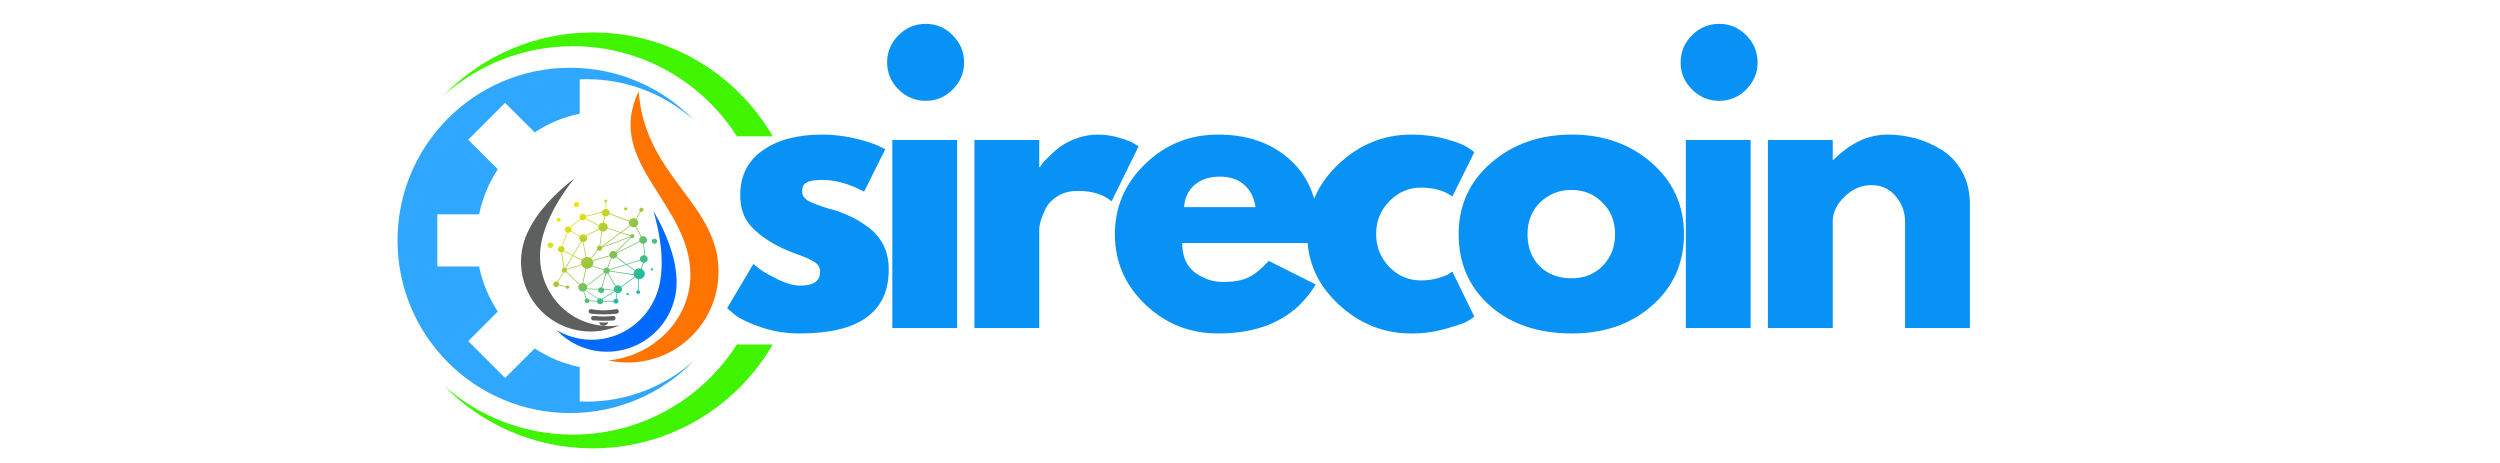 <svg xmlns="http://www.w3.org/2000/svg" xmlns:xlink="http://www.w3.org/1999/xlink" width="270" zoomAndPan="magnify" viewBox="0 0 202.5 37.5" height="50" preserveAspectRatio="xMidYMid meet" version="1.0"><defs><g/><clipPath id="2c15430e21"><path d="M 32.191 5 L 57 5 L 57 34 L 32.191 34 Z M 32.191 5 " clip-rule="nonzero"/></clipPath><clipPath id="9306f81ff6"><path d="M 35 2.629 L 62.539 2.629 L 62.539 12 L 35 12 Z M 35 2.629 " clip-rule="nonzero"/></clipPath><clipPath id="8d48e5c77c"><path d="M 35 27 L 62.539 27 L 62.539 36.676 L 35 36.676 Z M 35 27 " clip-rule="nonzero"/></clipPath><clipPath id="7fcee552ac"><path d="M 44.352 16.164 L 53.234 16.164 L 53.234 25 L 44.352 25 Z M 44.352 16.164 " clip-rule="nonzero"/></clipPath><clipPath id="7c4fbd5625"><path d="M 45.414 19.93 C 45.445 19.926 45.48 19.926 45.516 19.934 L 45.918 18.836 C 45.832 18.805 45.766 18.73 45.75 18.633 C 45.727 18.492 45.828 18.363 45.977 18.34 C 46.055 18.328 46.129 18.352 46.188 18.395 L 46.984 17.727 C 46.961 17.695 46.945 17.66 46.941 17.617 C 46.918 17.477 47.02 17.344 47.168 17.32 C 47.297 17.305 47.414 17.375 47.461 17.484 L 48.75 17.164 C 48.777 17.043 48.879 16.941 49.016 16.926 C 49.027 16.922 49.039 16.922 49.051 16.922 L 49.047 16.398 C 48.988 16.387 48.941 16.34 48.941 16.281 C 48.941 16.215 48.996 16.164 49.066 16.164 C 49.133 16.164 49.188 16.215 49.188 16.281 C 49.188 16.332 49.152 16.379 49.102 16.395 L 49.105 16.922 C 49.242 16.941 49.355 17.043 49.375 17.176 C 49.383 17.215 49.383 17.25 49.375 17.285 L 50.98 17.875 C 51.035 17.773 51.137 17.695 51.266 17.676 C 51.355 17.66 51.438 17.68 51.512 17.719 L 51.848 17.117 C 51.805 17.086 51.781 17.039 51.781 16.988 C 51.781 16.895 51.859 16.82 51.957 16.82 C 52.051 16.82 52.129 16.895 52.129 16.988 C 52.129 17.078 52.051 17.156 51.957 17.156 C 51.934 17.156 51.918 17.152 51.898 17.145 L 51.551 17.758 C 51.625 17.812 51.676 17.891 51.691 17.988 C 51.715 18.137 51.641 18.273 51.523 18.348 L 51.969 19.152 C 51.992 19.141 52.02 19.137 52.043 19.129 C 52.219 19.105 52.383 19.219 52.406 19.387 C 52.434 19.547 52.32 19.699 52.156 19.734 L 52.273 20.695 C 52.371 20.738 52.445 20.824 52.461 20.934 C 52.488 21.098 52.367 21.254 52.191 21.277 C 52.18 21.281 52.168 21.281 52.152 21.281 L 51.961 21.777 C 52.098 21.836 52.199 21.957 52.223 22.109 C 52.258 22.348 52.09 22.566 51.84 22.602 C 51.816 22.609 51.785 22.609 51.758 22.609 L 51.719 23.516 C 51.789 23.531 51.848 23.59 51.848 23.66 C 51.848 23.738 51.777 23.805 51.695 23.805 C 51.609 23.805 51.543 23.738 51.543 23.66 C 51.543 23.59 51.594 23.531 51.664 23.516 L 51.703 22.602 C 51.598 22.59 51.5 22.535 51.43 22.457 L 50.332 23.254 C 50.355 23.289 50.371 23.332 50.379 23.379 C 50.406 23.551 50.281 23.715 50.098 23.738 C 50.059 23.746 50.02 23.746 49.98 23.738 L 49.98 24.223 C 50.047 24.254 50.098 24.309 50.098 24.398 C 50.098 24.492 50 24.594 49.895 24.594 C 49.785 24.594 49.703 24.523 49.691 24.426 L 48.863 24.426 C 48.848 24.551 48.738 24.645 48.609 24.645 C 48.477 24.645 48.371 24.551 48.355 24.426 L 47.75 24.391 C 47.738 24.484 47.656 24.555 47.551 24.555 C 47.445 24.555 47.348 24.453 47.348 24.363 C 47.348 24.273 47.391 24.227 47.449 24.191 L 47.254 23.605 C 47.059 23.633 46.875 23.508 46.848 23.32 C 46.832 23.219 46.863 23.125 46.922 23.051 L 45.84 22.043 C 45.812 22.062 45.777 22.078 45.742 22.082 C 45.711 22.09 45.68 22.086 45.652 22.078 L 45.191 22.836 C 45.25 22.879 45.289 22.945 45.289 23.02 C 45.289 23.031 45.289 23.043 45.289 23.051 L 45.832 23.191 C 45.855 23.145 45.906 23.113 45.965 23.113 C 46.043 23.113 46.109 23.176 46.109 23.254 C 46.109 23.328 46.043 23.391 45.965 23.391 C 45.883 23.391 45.816 23.328 45.816 23.254 C 45.816 23.25 45.816 23.246 45.816 23.246 L 45.273 23.109 C 45.238 23.191 45.148 23.254 45.051 23.254 C 44.918 23.254 44.809 23.148 44.809 23.023 C 44.809 22.895 44.918 22.793 45.051 22.793 C 45.082 22.793 45.113 22.801 45.145 22.812 L 45.602 22.062 C 45.547 22.031 45.508 21.98 45.5 21.918 C 45.484 21.812 45.547 21.719 45.648 21.688 L 45.461 20.445 C 45.328 20.449 45.207 20.355 45.184 20.227 C 45.16 20.082 45.266 19.949 45.414 19.93 Z M 50.84 23.734 C 50.789 23.734 50.746 23.773 50.746 23.824 C 50.746 23.875 50.789 23.914 50.84 23.914 C 50.895 23.914 50.934 23.875 50.934 23.824 C 50.934 23.777 50.895 23.734 50.84 23.734 Z M 50.68 16.793 C 50.605 16.793 50.547 16.848 50.547 16.918 C 50.547 16.988 50.605 17.043 50.68 17.043 C 50.75 17.043 50.809 16.988 50.809 16.918 C 50.809 16.852 50.75 16.793 50.68 16.793 Z M 53.016 19.332 C 53.137 19.332 53.23 19.426 53.23 19.539 C 53.23 19.656 53.137 19.746 53.016 19.746 C 52.895 19.746 52.797 19.656 52.797 19.539 C 52.797 19.43 52.895 19.332 53.016 19.332 Z M 44.586 19.641 C 44.457 19.641 44.352 19.742 44.352 19.863 C 44.352 19.984 44.457 20.086 44.586 20.086 C 44.711 20.086 44.816 19.984 44.816 19.863 C 44.816 19.738 44.711 19.641 44.586 19.641 Z M 46.688 16.363 C 46.57 16.363 46.473 16.457 46.473 16.57 C 46.473 16.684 46.57 16.777 46.688 16.777 C 46.809 16.777 46.906 16.684 46.906 16.57 C 46.906 16.457 46.809 16.363 46.688 16.363 Z M 45.258 17.641 C 45.168 17.641 45.09 17.711 45.09 17.801 C 45.09 17.887 45.168 17.961 45.258 17.961 C 45.352 17.961 45.426 17.887 45.426 17.801 C 45.426 17.711 45.352 17.641 45.258 17.641 Z M 52.797 21.73 C 52.852 21.73 52.895 21.77 52.895 21.82 C 52.895 21.867 52.852 21.91 52.797 21.91 C 52.746 21.91 52.703 21.867 52.703 21.82 C 52.703 21.77 52.746 21.73 52.797 21.73 Z M 45.855 21.699 L 45.879 21.711 L 45.863 21.738 C 45.879 21.754 45.891 21.77 45.902 21.793 L 47.082 21.414 C 47.074 21.395 47.074 21.379 47.07 21.363 C 47.055 21.266 47.07 21.176 47.109 21.09 L 46.422 20.742 Z M 49.93 23.719 C 49.879 23.699 49.832 23.668 49.801 23.633 L 48.785 24.223 C 48.828 24.262 48.855 24.312 48.863 24.371 L 49.691 24.371 C 49.703 24.277 49.836 24.203 49.895 24.203 C 49.949 24.203 49.918 24.203 49.926 24.207 Z M 49.766 23.59 C 49.754 23.574 49.746 23.559 49.738 23.539 L 48.938 23.473 L 48.938 23.477 C 48.957 23.605 48.863 23.73 48.727 23.75 C 48.586 23.77 48.453 23.629 48.438 23.547 C 48.426 23.465 48.438 23.48 48.445 23.449 L 47.52 23.426 C 47.504 23.453 47.484 23.48 47.461 23.508 L 48.48 24.188 C 48.516 24.168 48.559 24.156 48.605 24.156 C 48.652 24.156 48.695 24.168 48.734 24.191 Z M 47.422 23.539 C 47.391 23.562 47.352 23.578 47.316 23.594 L 47.504 24.168 C 47.52 24.168 47.492 24.164 47.555 24.164 C 47.613 24.164 47.742 24.238 47.754 24.332 L 48.359 24.367 C 48.367 24.309 48.395 24.254 48.438 24.215 Z M 47.469 17.547 C 47.477 17.594 47.469 17.641 47.453 17.684 L 48.504 18.238 C 48.555 18.133 48.66 18.055 48.789 18.035 C 48.809 18.031 48.828 18.027 48.848 18.027 L 48.965 17.516 C 48.852 17.484 48.766 17.391 48.746 17.273 C 48.742 17.258 48.742 17.242 48.742 17.23 Z M 47.422 17.73 C 47.383 17.785 47.32 17.828 47.242 17.84 C 47.16 17.852 47.078 17.824 47.02 17.773 L 46.227 18.438 C 46.254 18.473 46.273 18.516 46.281 18.559 C 46.289 18.609 46.281 18.66 46.262 18.703 L 46.98 19.117 C 47.031 19.051 47.105 19.004 47.191 18.992 C 47.293 18.977 47.387 19.008 47.453 19.066 L 48.496 18.535 C 48.484 18.508 48.477 18.48 48.469 18.445 C 48.461 18.391 48.465 18.34 48.48 18.289 Z M 46.23 18.754 C 46.188 18.805 46.129 18.84 46.055 18.852 C 46.027 18.859 46 18.859 45.973 18.852 L 45.57 19.953 C 45.648 19.988 45.703 20.059 45.719 20.148 C 45.727 20.203 45.715 20.262 45.688 20.309 L 46.398 20.668 L 47.059 19.555 C 46.988 19.504 46.938 19.434 46.922 19.344 C 46.91 19.281 46.922 19.219 46.949 19.164 Z M 45.656 20.355 C 45.621 20.391 45.574 20.422 45.52 20.434 L 45.707 21.68 C 45.734 21.68 45.762 21.684 45.785 21.695 L 46.367 20.719 Z M 45.918 21.848 C 45.918 21.848 45.918 21.852 45.918 21.855 C 45.926 21.91 45.91 21.965 45.879 22.004 L 46.965 23.012 C 47.016 22.969 47.078 22.941 47.148 22.93 C 47.156 22.93 47.168 22.93 47.176 22.93 L 47.43 21.75 C 47.281 21.715 47.16 21.609 47.098 21.469 Z M 47.238 22.93 C 47.363 22.938 47.473 23.012 47.527 23.121 L 48.918 22.055 C 48.902 22.027 48.887 21.996 48.883 21.961 C 48.879 21.93 48.879 21.902 48.887 21.875 L 47.957 21.582 C 47.879 21.676 47.766 21.742 47.637 21.762 C 47.586 21.77 47.539 21.77 47.492 21.762 Z M 47.547 23.176 C 47.551 23.191 47.555 23.203 47.555 23.219 C 47.562 23.27 47.559 23.324 47.543 23.371 L 48.469 23.391 C 48.504 23.328 48.598 23.277 48.648 23.27 C 48.703 23.262 48.699 23.266 48.723 23.27 L 49.039 22.152 C 49.004 22.141 48.977 22.121 48.949 22.098 Z M 48.781 23.289 C 48.848 23.312 48.895 23.359 48.922 23.418 L 49.723 23.48 C 49.723 23.48 49.719 23.477 49.719 23.473 C 49.703 23.367 49.742 23.266 49.816 23.199 L 49.234 22.156 C 49.215 22.164 49.199 22.168 49.176 22.172 C 49.152 22.176 49.125 22.172 49.098 22.172 Z M 49.863 23.16 C 49.902 23.137 49.949 23.117 50 23.109 C 50.113 23.094 50.223 23.137 50.293 23.211 L 51.395 22.414 C 51.367 22.371 51.344 22.324 51.332 22.277 L 49.391 21.988 C 49.375 22.047 49.336 22.094 49.285 22.129 Z M 51.324 22.215 C 51.312 22.109 51.344 22.012 51.398 21.93 L 50.734 21.449 L 49.395 21.871 C 49.395 21.875 49.398 21.883 49.398 21.883 C 49.398 21.898 49.398 21.914 49.398 21.93 Z M 51.434 21.887 C 51.5 21.812 51.598 21.758 51.707 21.742 C 51.773 21.73 51.844 21.734 51.906 21.754 L 52.094 21.273 C 51.988 21.258 51.898 21.188 51.855 21.094 L 50.805 21.426 Z M 51.836 21.043 C 51.832 21.035 51.832 21.027 51.832 21.023 C 51.805 20.855 51.926 20.699 52.098 20.676 C 52.137 20.668 52.176 20.668 52.211 20.676 L 52.098 19.738 C 51.984 19.742 51.879 19.684 51.82 19.598 L 49.965 20.508 C 49.98 20.535 49.988 20.562 49.992 20.594 C 50.004 20.668 49.988 20.742 49.949 20.801 L 50.75 21.387 Z M 51.793 19.547 C 51.785 19.523 51.777 19.5 51.773 19.477 C 51.758 19.355 51.816 19.242 51.918 19.18 L 51.469 18.375 C 51.441 18.391 51.406 18.398 51.375 18.402 C 51.254 18.418 51.141 18.383 51.059 18.305 L 50.352 18.828 L 51.066 19.047 C 51.09 19.004 51.133 18.973 51.188 18.965 C 51.277 18.953 51.367 19.012 51.379 19.102 C 51.391 19.188 51.328 19.27 51.238 19.281 C 51.191 19.289 51.152 19.277 51.117 19.258 L 49.918 20.438 C 49.926 20.445 49.93 20.453 49.934 20.461 Z M 51.074 19.219 C 51.074 19.215 51.07 19.211 51.066 19.207 L 48.773 20.059 C 48.773 20.062 48.773 20.066 48.773 20.074 C 48.793 20.191 48.711 20.293 48.594 20.312 C 48.539 20.32 48.488 20.309 48.445 20.285 L 47.895 20.938 C 47.941 20.98 47.98 21.027 48.008 21.086 L 49.352 20.695 C 49.352 20.691 49.352 20.688 49.352 20.684 C 49.324 20.512 49.445 20.355 49.621 20.328 C 49.715 20.316 49.805 20.344 49.871 20.395 Z M 51.047 19.156 C 51.047 19.152 51.047 19.152 51.047 19.148 C 51.043 19.133 51.043 19.117 51.047 19.102 L 50.293 18.871 L 48.75 20.004 Z M 48.402 20.25 C 48.375 20.219 48.352 20.184 48.344 20.137 C 48.328 20.023 48.41 19.918 48.527 19.898 C 48.539 19.898 48.547 19.898 48.559 19.898 L 48.719 18.734 C 48.641 18.707 48.57 18.656 48.523 18.59 L 47.496 19.109 C 47.527 19.152 47.551 19.199 47.559 19.254 C 47.586 19.422 47.465 19.582 47.289 19.605 C 47.277 19.609 47.266 19.609 47.254 19.609 L 47.496 20.82 C 47.625 20.805 47.75 20.836 47.848 20.906 Z M 47.195 19.605 C 47.164 19.602 47.137 19.594 47.105 19.582 L 46.445 20.691 L 47.133 21.043 C 47.199 20.938 47.305 20.859 47.438 20.828 Z M 47.988 21.531 L 48.902 21.82 C 48.938 21.746 49.008 21.688 49.098 21.676 C 49.133 21.672 49.164 21.672 49.195 21.68 L 49.484 20.891 C 49.434 20.855 49.395 20.809 49.371 20.754 L 48.031 21.141 C 48.043 21.164 48.047 21.191 48.051 21.223 C 48.07 21.332 48.047 21.441 47.988 21.531 Z M 49.535 20.918 L 49.25 21.699 C 49.305 21.723 49.348 21.766 49.375 21.82 L 50.676 21.41 L 49.906 20.848 C 49.859 20.898 49.789 20.934 49.715 20.945 C 49.656 20.953 49.594 20.941 49.535 20.918 Z M 50.953 17.938 L 49.352 17.348 C 49.309 17.441 49.219 17.512 49.105 17.531 C 49.074 17.535 49.047 17.535 49.02 17.531 L 48.91 18.035 C 49.066 18.062 49.195 18.18 49.219 18.34 C 49.227 18.391 49.223 18.438 49.215 18.48 L 50.277 18.809 L 51.016 18.266 C 50.977 18.219 50.949 18.16 50.941 18.098 C 50.934 18.043 50.938 17.988 50.953 17.938 Z M 48.777 18.75 L 48.617 19.902 C 48.656 19.914 48.688 19.93 48.715 19.957 L 50.223 18.848 L 49.195 18.527 C 49.145 18.645 49.039 18.73 48.902 18.75 C 48.859 18.758 48.816 18.758 48.777 18.75 Z M 48.777 18.75 " clip-rule="evenodd"/></clipPath><linearGradient x1="344.645" gradientTransform="matrix(0.026, 0, 0, 0.025, 44.352, 16.168)" y1="334.593" x2="-0.986" gradientUnits="userSpaceOnUse" y2="0.821" id="e84a501ba8"><stop stop-opacity="1" stop-color="rgb(0%, 72.198%, 70.999%)" offset="0"/><stop stop-opacity="1" stop-color="rgb(0%, 72.198%, 70.999%)" offset="0.062"/><stop stop-opacity="1" stop-color="rgb(0%, 72.198%, 70.999%)" offset="0.094"/><stop stop-opacity="1" stop-color="rgb(0%, 72.198%, 70.999%)" offset="0.109"/><stop stop-opacity="1" stop-color="rgb(0.044%, 72.202%, 70.964%)" offset="0.117"/><stop stop-opacity="1" stop-color="rgb(0.693%, 72.256%, 70.48%)" offset="0.121"/><stop stop-opacity="1" stop-color="rgb(1.297%, 72.307%, 70.03%)" offset="0.125"/><stop stop-opacity="1" stop-color="rgb(1.9%, 72.357%, 69.579%)" offset="0.129"/><stop stop-opacity="1" stop-color="rgb(2.504%, 72.408%, 69.128%)" offset="0.133"/><stop stop-opacity="1" stop-color="rgb(3.107%, 72.456%, 68.678%)" offset="0.137"/><stop stop-opacity="1" stop-color="rgb(3.711%, 72.507%, 68.228%)" offset="0.141"/><stop stop-opacity="1" stop-color="rgb(4.314%, 72.557%, 67.778%)" offset="0.145"/><stop stop-opacity="1" stop-color="rgb(4.918%, 72.607%, 67.328%)" offset="0.148"/><stop stop-opacity="1" stop-color="rgb(5.521%, 72.656%, 66.876%)" offset="0.152"/><stop stop-opacity="1" stop-color="rgb(6.125%, 72.707%, 66.426%)" offset="0.156"/><stop stop-opacity="1" stop-color="rgb(6.728%, 72.757%, 65.976%)" offset="0.16"/><stop stop-opacity="1" stop-color="rgb(7.332%, 72.807%, 65.526%)" offset="0.164"/><stop stop-opacity="1" stop-color="rgb(7.935%, 72.858%, 65.074%)" offset="0.168"/><stop stop-opacity="1" stop-color="rgb(8.539%, 72.908%, 64.624%)" offset="0.172"/><stop stop-opacity="1" stop-color="rgb(9.142%, 72.957%, 64.174%)" offset="0.176"/><stop stop-opacity="1" stop-color="rgb(9.744%, 73.007%, 63.724%)" offset="0.18"/><stop stop-opacity="1" stop-color="rgb(10.347%, 73.058%, 63.274%)" offset="0.184"/><stop stop-opacity="1" stop-color="rgb(10.951%, 73.108%, 62.823%)" offset="0.188"/><stop stop-opacity="1" stop-color="rgb(11.554%, 73.157%, 62.372%)" offset="0.191"/><stop stop-opacity="1" stop-color="rgb(12.158%, 73.207%, 61.922%)" offset="0.195"/><stop stop-opacity="1" stop-color="rgb(12.761%, 73.257%, 61.472%)" offset="0.199"/><stop stop-opacity="1" stop-color="rgb(13.365%, 73.308%, 61.021%)" offset="0.203"/><stop stop-opacity="1" stop-color="rgb(13.968%, 73.358%, 60.57%)" offset="0.207"/><stop stop-opacity="1" stop-color="rgb(14.572%, 73.409%, 60.12%)" offset="0.211"/><stop stop-opacity="1" stop-color="rgb(15.175%, 73.457%, 59.669%)" offset="0.215"/><stop stop-opacity="1" stop-color="rgb(15.779%, 73.508%, 59.219%)" offset="0.219"/><stop stop-opacity="1" stop-color="rgb(16.382%, 73.558%, 58.768%)" offset="0.223"/><stop stop-opacity="1" stop-color="rgb(16.986%, 73.608%, 58.318%)" offset="0.227"/><stop stop-opacity="1" stop-color="rgb(17.589%, 73.657%, 57.867%)" offset="0.23"/><stop stop-opacity="1" stop-color="rgb(18.192%, 73.708%, 57.417%)" offset="0.234"/><stop stop-opacity="1" stop-color="rgb(18.794%, 73.758%, 56.967%)" offset="0.238"/><stop stop-opacity="1" stop-color="rgb(19.398%, 73.808%, 56.517%)" offset="0.242"/><stop stop-opacity="1" stop-color="rgb(20.001%, 73.859%, 56.065%)" offset="0.246"/><stop stop-opacity="1" stop-color="rgb(20.605%, 73.909%, 55.615%)" offset="0.25"/><stop stop-opacity="1" stop-color="rgb(21.208%, 73.958%, 55.165%)" offset="0.254"/><stop stop-opacity="1" stop-color="rgb(21.812%, 74.008%, 54.715%)" offset="0.258"/><stop stop-opacity="1" stop-color="rgb(22.415%, 74.059%, 54.263%)" offset="0.262"/><stop stop-opacity="1" stop-color="rgb(23.019%, 74.109%, 53.813%)" offset="0.266"/><stop stop-opacity="1" stop-color="rgb(23.622%, 74.159%, 53.363%)" offset="0.27"/><stop stop-opacity="1" stop-color="rgb(24.226%, 74.21%, 52.913%)" offset="0.273"/><stop stop-opacity="1" stop-color="rgb(24.829%, 74.258%, 52.463%)" offset="0.277"/><stop stop-opacity="1" stop-color="rgb(25.433%, 74.309%, 52.013%)" offset="0.281"/><stop stop-opacity="1" stop-color="rgb(26.036%, 74.359%, 51.561%)" offset="0.285"/><stop stop-opacity="1" stop-color="rgb(26.64%, 74.409%, 51.111%)" offset="0.289"/><stop stop-opacity="1" stop-color="rgb(27.243%, 74.458%, 50.661%)" offset="0.293"/><stop stop-opacity="1" stop-color="rgb(27.846%, 74.509%, 50.211%)" offset="0.297"/><stop stop-opacity="1" stop-color="rgb(28.448%, 74.559%, 49.759%)" offset="0.301"/><stop stop-opacity="1" stop-color="rgb(29.053%, 74.609%, 49.309%)" offset="0.305"/><stop stop-opacity="1" stop-color="rgb(29.655%, 74.66%, 48.859%)" offset="0.309"/><stop stop-opacity="1" stop-color="rgb(30.26%, 74.71%, 48.409%)" offset="0.312"/><stop stop-opacity="1" stop-color="rgb(30.862%, 74.759%, 47.957%)" offset="0.316"/><stop stop-opacity="1" stop-color="rgb(31.467%, 74.809%, 47.507%)" offset="0.32"/><stop stop-opacity="1" stop-color="rgb(32.069%, 74.86%, 47.057%)" offset="0.324"/><stop stop-opacity="1" stop-color="rgb(32.674%, 74.91%, 46.606%)" offset="0.328"/><stop stop-opacity="1" stop-color="rgb(33.276%, 74.959%, 46.156%)" offset="0.332"/><stop stop-opacity="1" stop-color="rgb(33.881%, 75.009%, 45.706%)" offset="0.336"/><stop stop-opacity="1" stop-color="rgb(34.483%, 75.06%, 45.255%)" offset="0.34"/><stop stop-opacity="1" stop-color="rgb(35.088%, 75.11%, 44.804%)" offset="0.344"/><stop stop-opacity="1" stop-color="rgb(35.69%, 75.16%, 44.354%)" offset="0.348"/><stop stop-opacity="1" stop-color="rgb(36.295%, 75.211%, 43.904%)" offset="0.352"/><stop stop-opacity="1" stop-color="rgb(36.897%, 75.259%, 43.452%)" offset="0.355"/><stop stop-opacity="1" stop-color="rgb(37.5%, 75.31%, 43.002%)" offset="0.359"/><stop stop-opacity="1" stop-color="rgb(38.103%, 75.36%, 42.552%)" offset="0.363"/><stop stop-opacity="1" stop-color="rgb(38.707%, 75.41%, 42.102%)" offset="0.367"/><stop stop-opacity="1" stop-color="rgb(39.31%, 75.459%, 41.65%)" offset="0.371"/><stop stop-opacity="1" stop-color="rgb(39.914%, 75.51%, 41.2%)" offset="0.375"/><stop stop-opacity="1" stop-color="rgb(40.517%, 75.56%, 40.75%)" offset="0.379"/><stop stop-opacity="1" stop-color="rgb(41.121%, 75.61%, 40.3%)" offset="0.383"/><stop stop-opacity="1" stop-color="rgb(41.724%, 75.661%, 39.85%)" offset="0.387"/><stop stop-opacity="1" stop-color="rgb(42.328%, 75.711%, 39.4%)" offset="0.391"/><stop stop-opacity="1" stop-color="rgb(42.931%, 75.76%, 38.948%)" offset="0.395"/><stop stop-opacity="1" stop-color="rgb(43.535%, 75.81%, 38.498%)" offset="0.398"/><stop stop-opacity="1" stop-color="rgb(44.138%, 75.861%, 38.048%)" offset="0.402"/><stop stop-opacity="1" stop-color="rgb(44.742%, 75.911%, 37.598%)" offset="0.406"/><stop stop-opacity="1" stop-color="rgb(45.345%, 75.96%, 37.146%)" offset="0.41"/><stop stop-opacity="1" stop-color="rgb(45.949%, 76.01%, 36.696%)" offset="0.414"/><stop stop-opacity="1" stop-color="rgb(46.552%, 76.06%, 36.246%)" offset="0.418"/><stop stop-opacity="1" stop-color="rgb(47.154%, 76.111%, 35.796%)" offset="0.422"/><stop stop-opacity="1" stop-color="rgb(47.757%, 76.161%, 35.345%)" offset="0.426"/><stop stop-opacity="1" stop-color="rgb(48.361%, 76.212%, 34.895%)" offset="0.43"/><stop stop-opacity="1" stop-color="rgb(48.964%, 76.26%, 34.444%)" offset="0.434"/><stop stop-opacity="1" stop-color="rgb(49.568%, 76.311%, 33.994%)" offset="0.438"/><stop stop-opacity="1" stop-color="rgb(50.171%, 76.361%, 33.543%)" offset="0.441"/><stop stop-opacity="1" stop-color="rgb(50.775%, 76.411%, 33.093%)" offset="0.445"/><stop stop-opacity="1" stop-color="rgb(51.378%, 76.46%, 32.642%)" offset="0.449"/><stop stop-opacity="1" stop-color="rgb(51.982%, 76.511%, 32.191%)" offset="0.453"/><stop stop-opacity="1" stop-color="rgb(52.585%, 76.561%, 31.741%)" offset="0.457"/><stop stop-opacity="1" stop-color="rgb(53.189%, 76.611%, 31.291%)" offset="0.461"/><stop stop-opacity="1" stop-color="rgb(53.792%, 76.662%, 30.84%)" offset="0.465"/><stop stop-opacity="1" stop-color="rgb(54.396%, 76.712%, 30.389%)" offset="0.469"/><stop stop-opacity="1" stop-color="rgb(54.999%, 76.761%, 29.939%)" offset="0.473"/><stop stop-opacity="1" stop-color="rgb(55.603%, 76.811%, 29.489%)" offset="0.477"/><stop stop-opacity="1" stop-color="rgb(56.206%, 76.862%, 29.039%)" offset="0.48"/><stop stop-opacity="1" stop-color="rgb(56.808%, 76.912%, 28.589%)" offset="0.484"/><stop stop-opacity="1" stop-color="rgb(57.411%, 76.961%, 28.137%)" offset="0.488"/><stop stop-opacity="1" stop-color="rgb(58.015%, 77.011%, 27.687%)" offset="0.492"/><stop stop-opacity="1" stop-color="rgb(58.618%, 77.061%, 27.237%)" offset="0.496"/><stop stop-opacity="1" stop-color="rgb(59.222%, 77.112%, 26.787%)" offset="0.5"/><stop stop-opacity="1" stop-color="rgb(59.825%, 77.162%, 26.335%)" offset="0.504"/><stop stop-opacity="1" stop-color="rgb(60.429%, 77.213%, 25.885%)" offset="0.508"/><stop stop-opacity="1" stop-color="rgb(61.032%, 77.261%, 25.435%)" offset="0.512"/><stop stop-opacity="1" stop-color="rgb(61.636%, 77.312%, 24.985%)" offset="0.516"/><stop stop-opacity="1" stop-color="rgb(62.239%, 77.362%, 24.533%)" offset="0.52"/><stop stop-opacity="1" stop-color="rgb(62.843%, 77.412%, 24.083%)" offset="0.523"/><stop stop-opacity="1" stop-color="rgb(63.446%, 77.461%, 23.633%)" offset="0.527"/><stop stop-opacity="1" stop-color="rgb(64.05%, 77.512%, 23.183%)" offset="0.531"/><stop stop-opacity="1" stop-color="rgb(64.621%, 77.577%, 22.757%)" offset="0.535"/><stop stop-opacity="1" stop-color="rgb(65.192%, 77.643%, 22.333%)" offset="0.539"/><stop stop-opacity="1" stop-color="rgb(65.547%, 77.808%, 22.079%)" offset="0.543"/><stop stop-opacity="1" stop-color="rgb(65.903%, 77.972%, 21.826%)" offset="0.547"/><stop stop-opacity="1" stop-color="rgb(66.258%, 78.137%, 21.571%)" offset="0.551"/><stop stop-opacity="1" stop-color="rgb(66.615%, 78.304%, 21.318%)" offset="0.555"/><stop stop-opacity="1" stop-color="rgb(66.971%, 78.468%, 21.063%)" offset="0.559"/><stop stop-opacity="1" stop-color="rgb(67.326%, 78.635%, 20.81%)" offset="0.562"/><stop stop-opacity="1" stop-color="rgb(67.682%, 78.799%, 20.557%)" offset="0.566"/><stop stop-opacity="1" stop-color="rgb(68.037%, 78.966%, 20.303%)" offset="0.57"/><stop stop-opacity="1" stop-color="rgb(68.393%, 79.131%, 20.049%)" offset="0.574"/><stop stop-opacity="1" stop-color="rgb(68.748%, 79.297%, 19.795%)" offset="0.578"/><stop stop-opacity="1" stop-color="rgb(69.104%, 79.462%, 19.542%)" offset="0.582"/><stop stop-opacity="1" stop-color="rgb(69.461%, 79.626%, 19.289%)" offset="0.586"/><stop stop-opacity="1" stop-color="rgb(69.817%, 79.791%, 19.034%)" offset="0.59"/><stop stop-opacity="1" stop-color="rgb(70.172%, 79.958%, 18.781%)" offset="0.594"/><stop stop-opacity="1" stop-color="rgb(70.528%, 80.122%, 18.526%)" offset="0.598"/><stop stop-opacity="1" stop-color="rgb(70.883%, 80.289%, 18.272%)" offset="0.602"/><stop stop-opacity="1" stop-color="rgb(71.239%, 80.453%, 18.019%)" offset="0.605"/><stop stop-opacity="1" stop-color="rgb(71.594%, 80.62%, 17.766%)" offset="0.609"/><stop stop-opacity="1" stop-color="rgb(71.95%, 80.785%, 17.511%)" offset="0.613"/><stop stop-opacity="1" stop-color="rgb(72.307%, 80.951%, 17.258%)" offset="0.617"/><stop stop-opacity="1" stop-color="rgb(72.662%, 81.116%, 17.004%)" offset="0.621"/><stop stop-opacity="1" stop-color="rgb(73.018%, 81.281%, 16.751%)" offset="0.625"/><stop stop-opacity="1" stop-color="rgb(73.373%, 81.445%, 16.496%)" offset="0.629"/><stop stop-opacity="1" stop-color="rgb(73.729%, 81.612%, 16.243%)" offset="0.633"/><stop stop-opacity="1" stop-color="rgb(74.084%, 81.776%, 15.988%)" offset="0.637"/><stop stop-opacity="1" stop-color="rgb(74.44%, 81.943%, 15.735%)" offset="0.641"/><stop stop-opacity="1" stop-color="rgb(74.796%, 82.108%, 15.482%)" offset="0.645"/><stop stop-opacity="1" stop-color="rgb(75.151%, 82.274%, 15.228%)" offset="0.648"/><stop stop-opacity="1" stop-color="rgb(75.507%, 82.439%, 14.973%)" offset="0.652"/><stop stop-opacity="1" stop-color="rgb(75.864%, 82.603%, 14.72%)" offset="0.656"/><stop stop-opacity="1" stop-color="rgb(76.219%, 82.768%, 14.467%)" offset="0.66"/><stop stop-opacity="1" stop-color="rgb(76.575%, 82.935%, 14.214%)" offset="0.664"/><stop stop-opacity="1" stop-color="rgb(76.93%, 83.099%, 13.959%)" offset="0.668"/><stop stop-opacity="1" stop-color="rgb(77.286%, 83.266%, 13.705%)" offset="0.672"/><stop stop-opacity="1" stop-color="rgb(77.641%, 83.43%, 13.451%)" offset="0.676"/><stop stop-opacity="1" stop-color="rgb(77.997%, 83.597%, 13.197%)" offset="0.68"/><stop stop-opacity="1" stop-color="rgb(78.352%, 83.762%, 12.944%)" offset="0.684"/><stop stop-opacity="1" stop-color="rgb(78.709%, 83.928%, 12.691%)" offset="0.688"/><stop stop-opacity="1" stop-color="rgb(79.065%, 84.093%, 12.436%)" offset="0.691"/><stop stop-opacity="1" stop-color="rgb(79.42%, 84.258%, 12.183%)" offset="0.695"/><stop stop-opacity="1" stop-color="rgb(79.776%, 84.422%, 11.929%)" offset="0.699"/><stop stop-opacity="1" stop-color="rgb(80.132%, 84.589%, 11.676%)" offset="0.703"/><stop stop-opacity="1" stop-color="rgb(80.487%, 84.753%, 11.421%)" offset="0.707"/><stop stop-opacity="1" stop-color="rgb(80.843%, 84.92%, 11.168%)" offset="0.711"/><stop stop-opacity="1" stop-color="rgb(81.198%, 85.085%, 10.913%)" offset="0.715"/><stop stop-opacity="1" stop-color="rgb(81.555%, 85.251%, 10.66%)" offset="0.719"/><stop stop-opacity="1" stop-color="rgb(81.911%, 85.416%, 10.406%)" offset="0.723"/><stop stop-opacity="1" stop-color="rgb(82.266%, 85.582%, 10.153%)" offset="0.727"/><stop stop-opacity="1" stop-color="rgb(82.622%, 85.747%, 9.898%)" offset="0.73"/><stop stop-opacity="1" stop-color="rgb(82.977%, 85.912%, 9.645%)" offset="0.734"/><stop stop-opacity="1" stop-color="rgb(83.333%, 86.076%, 9.392%)" offset="0.738"/><stop stop-opacity="1" stop-color="rgb(83.688%, 86.243%, 9.138%)" offset="0.742"/><stop stop-opacity="1" stop-color="rgb(84.044%, 86.407%, 8.884%)" offset="0.746"/><stop stop-opacity="1" stop-color="rgb(84.401%, 86.574%, 8.63%)" offset="0.75"/><stop stop-opacity="1" stop-color="rgb(84.756%, 86.739%, 8.376%)" offset="0.754"/><stop stop-opacity="1" stop-color="rgb(85.112%, 86.905%, 8.122%)" offset="0.758"/><stop stop-opacity="1" stop-color="rgb(85.468%, 87.07%, 7.869%)" offset="0.762"/><stop stop-opacity="1" stop-color="rgb(85.823%, 87.234%, 7.616%)" offset="0.766"/><stop stop-opacity="1" stop-color="rgb(86.179%, 87.399%, 7.361%)" offset="0.77"/><stop stop-opacity="1" stop-color="rgb(86.534%, 87.566%, 7.108%)" offset="0.773"/><stop stop-opacity="1" stop-color="rgb(86.89%, 87.73%, 6.854%)" offset="0.777"/><stop stop-opacity="1" stop-color="rgb(87.245%, 87.897%, 6.601%)" offset="0.781"/><stop stop-opacity="1" stop-color="rgb(87.601%, 88.062%, 6.346%)" offset="0.785"/><stop stop-opacity="1" stop-color="rgb(87.958%, 88.228%, 6.093%)" offset="0.789"/><stop stop-opacity="1" stop-color="rgb(88.313%, 88.393%, 5.838%)" offset="0.793"/><stop stop-opacity="1" stop-color="rgb(88.669%, 88.559%, 5.585%)" offset="0.797"/><stop stop-opacity="1" stop-color="rgb(89.024%, 88.724%, 5.331%)" offset="0.801"/><stop stop-opacity="1" stop-color="rgb(89.38%, 88.889%, 5.078%)" offset="0.805"/><stop stop-opacity="1" stop-color="rgb(89.735%, 89.053%, 4.823%)" offset="0.809"/><stop stop-opacity="1" stop-color="rgb(90.091%, 89.22%, 4.57%)" offset="0.812"/><stop stop-opacity="1" stop-color="rgb(90.446%, 89.384%, 4.317%)" offset="0.816"/><stop stop-opacity="1" stop-color="rgb(90.804%, 89.551%, 4.063%)" offset="0.82"/><stop stop-opacity="1" stop-color="rgb(91.159%, 89.716%, 3.809%)" offset="0.824"/><stop stop-opacity="1" stop-color="rgb(91.515%, 89.882%, 3.555%)" offset="0.828"/><stop stop-opacity="1" stop-color="rgb(91.87%, 90.047%, 3.3%)" offset="0.832"/><stop stop-opacity="1" stop-color="rgb(92.226%, 90.211%, 3.047%)" offset="0.836"/><stop stop-opacity="1" stop-color="rgb(92.581%, 90.376%, 2.794%)" offset="0.84"/><stop stop-opacity="1" stop-color="rgb(92.937%, 90.543%, 2.541%)" offset="0.844"/><stop stop-opacity="1" stop-color="rgb(93.292%, 90.707%, 2.286%)" offset="0.848"/><stop stop-opacity="1" stop-color="rgb(93.649%, 90.874%, 2.032%)" offset="0.852"/><stop stop-opacity="1" stop-color="rgb(94.005%, 91.039%, 1.779%)" offset="0.855"/><stop stop-opacity="1" stop-color="rgb(94.36%, 91.205%, 1.526%)" offset="0.859"/><stop stop-opacity="1" stop-color="rgb(94.716%, 91.37%, 1.271%)" offset="0.863"/><stop stop-opacity="1" stop-color="rgb(95.071%, 91.536%, 1.018%)" offset="0.867"/><stop stop-opacity="1" stop-color="rgb(95.427%, 91.701%, 0.763%)" offset="0.871"/><stop stop-opacity="1" stop-color="rgb(95.782%, 91.866%, 0.51%)" offset="0.875"/><stop stop-opacity="1" stop-color="rgb(96.138%, 92.03%, 0.256%)" offset="0.879"/><stop stop-opacity="1" stop-color="rgb(96.495%, 92.197%, 0.003%)" offset="0.883"/><stop stop-opacity="1" stop-color="rgb(96.497%, 92.198%, 0.002%)" offset="0.891"/><stop stop-opacity="1" stop-color="rgb(96.5%, 92.2%, 0%)" offset="0.906"/><stop stop-opacity="1" stop-color="rgb(96.5%, 92.2%, 0%)" offset="0.938"/><stop stop-opacity="1" stop-color="rgb(96.5%, 92.2%, 0%)" offset="1"/></linearGradient><clipPath id="3b5efe52f7"><path d="M 48 26 L 50 26 L 50 26.523 L 48 26.523 Z M 48 26 " clip-rule="nonzero"/></clipPath><clipPath id="ff8e1d9a4d"><path d="M 49 7.402 L 58.43 7.402 L 58.43 29.605 L 49 29.605 Z M 49 7.402 " clip-rule="nonzero"/></clipPath></defs><g clip-path="url(#2c15430e21)"><path fill="#30a7ff" d="M 46.957 32.516 L 46.957 29.734 C 45.633 29.465 44.398 28.941 43.309 28.223 L 40.914 30.617 L 37.926 27.629 L 40.32 25.234 C 39.602 24.145 39.078 22.91 38.809 21.586 L 35.422 21.586 L 35.422 17.359 L 38.809 17.359 C 39.078 16.035 39.602 14.801 40.32 13.711 L 37.926 11.316 L 40.914 8.328 L 43.309 10.723 C 44.398 10.004 45.633 9.48 46.957 9.211 L 46.957 6.43 C 47.141 6.422 47.324 6.414 47.512 6.414 C 50.863 6.414 53.918 7.68 56.23 9.754 C 53.688 7.125 50.125 5.488 46.18 5.488 C 38.457 5.488 32.199 11.75 32.199 19.473 C 32.199 27.195 38.457 33.457 46.18 33.457 C 50.125 33.457 53.688 31.82 56.23 29.191 C 53.918 31.266 50.863 32.531 47.512 32.531 C 47.324 32.531 47.141 32.523 46.957 32.516 " fill-opacity="1" fill-rule="nonzero"/></g><g clip-path="url(#9306f81ff6)"><path fill="#40f400" d="M 59.684 11.043 L 62.59 11.043 C 59.676 6.012 54.234 2.629 48.004 2.629 C 43.25 2.629 38.961 4.602 35.898 7.766 C 38.684 5.266 42.363 3.742 46.402 3.742 C 51.988 3.742 56.895 6.656 59.684 11.043 " fill-opacity="1" fill-rule="nonzero"/></g><g clip-path="url(#8d48e5c77c)"><path fill="#40f400" d="M 59.684 27.902 C 56.895 32.289 51.988 35.203 46.402 35.203 C 42.363 35.203 38.684 33.68 35.898 31.18 C 38.961 34.348 43.25 36.316 48.004 36.316 C 54.234 36.316 59.676 32.934 62.59 27.902 L 59.684 27.902 " fill-opacity="1" fill-rule="nonzero"/></g><g clip-path="url(#7fcee552ac)"><g clip-path="url(#7c4fbd5625)"><path fill="url(#e84a501ba8)" d="M 44.352 16.164 L 44.352 24.645 L 53.23 24.645 L 53.23 16.164 Z M 44.352 16.164 " fill-rule="nonzero"/></g></g><path fill="#5e5f5f" d="M 49.938 25.039 C 49.266 25.16 48.578 25.18 47.871 25.039 C 47.766 25.02 47.676 25.121 47.676 25.223 C 47.676 25.324 47.762 25.395 47.871 25.41 C 48.57 25.484 49.258 25.488 49.938 25.41 C 50.043 25.395 50.129 25.324 50.129 25.223 C 50.129 25.121 50.039 25.02 49.938 25.039 Z M 49.938 25.039 " fill-opacity="1" fill-rule="evenodd"/><path fill="#5e5f5f" d="M 49.672 25.594 C 49.012 25.648 48.793 25.656 48.066 25.59 C 47.965 25.578 47.875 25.672 47.875 25.773 C 47.875 25.875 47.961 25.953 48.066 25.957 C 48.801 25.984 49.023 25.996 49.672 25.961 C 49.773 25.957 49.863 25.879 49.863 25.777 C 49.863 25.676 49.773 25.582 49.672 25.594 Z M 49.672 25.594 " fill-opacity="1" fill-rule="evenodd"/><g clip-path="url(#3b5efe52f7)"><path fill="#5e5f5f" d="M 48.547 26.094 C 48.57 26.523 49.238 26.426 49.254 26.098 C 49.168 26.117 49.062 26.129 48.938 26.129 C 48.812 26.129 48.641 26.117 48.547 26.094 Z M 48.547 26.094 " fill-opacity="1" fill-rule="evenodd"/></g><path fill="#006aff" d="M 54.801 22.617 C 54.723 20.727 53.918 18.785 52.918 17.07 C 53.457 18.902 53.781 20.91 53.484 22.723 C 52.961 25.906 49.949 28.055 46.793 27.402 C 46.176 27.277 45.605 27.051 45.094 26.746 C 46.172 27.875 47.715 28.555 49.398 28.484 C 52.512 28.355 54.93 25.727 54.801 22.617 " fill-opacity="1" fill-rule="nonzero"/><path fill="#5e5f5f" d="M 48.34 26.324 C 45.168 25.75 43.18 22.629 43.883 19.48 C 44.285 17.688 45.336 15.949 46.523 14.449 C 44.953 15.668 43.48 17.168 42.703 18.891 C 41.422 21.727 42.68 25.07 45.52 26.352 C 47.055 27.047 48.738 26.992 50.164 26.352 C 49.574 26.438 48.957 26.434 48.34 26.324 " fill-opacity="1" fill-rule="nonzero"/><g clip-path="url(#ff8e1d9a4d)"><path fill="#ff7300" d="M 51.738 7.398 L 51.734 7.402 C 48.93 13.195 55.973 16.492 55.922 22.316 C 55.891 26 52.812 28.871 49.258 29.195 C 49.621 29.273 49.996 29.328 50.383 29.352 C 54.438 29.602 57.934 26.516 58.184 22.457 C 58.543 16.59 52.219 14.473 51.738 7.398 " fill-opacity="1" fill-rule="nonzero"/></g><g fill="#0992f6" fill-opacity="1"><g transform="translate(58.208, 26.573)"><g><path d="M 8.406 -15.672 C 9.27 -15.672 10.129 -15.57 10.984 -15.375 C 11.836 -15.176 12.473 -14.977 12.891 -14.781 L 13.5 -14.484 L 11.781 -11.047 C 10.594 -11.68 9.469 -12 8.406 -12 C 7.812 -12 7.391 -11.93 7.141 -11.797 C 6.891 -11.672 6.766 -11.43 6.766 -11.078 C 6.766 -10.992 6.773 -10.91 6.797 -10.828 C 6.816 -10.754 6.852 -10.68 6.906 -10.609 C 6.969 -10.547 7.023 -10.488 7.078 -10.438 C 7.129 -10.383 7.211 -10.328 7.328 -10.266 C 7.453 -10.211 7.547 -10.172 7.609 -10.141 C 7.68 -10.109 7.797 -10.062 7.953 -10 C 8.109 -9.945 8.227 -9.906 8.312 -9.875 C 8.395 -9.844 8.531 -9.797 8.719 -9.734 C 8.906 -9.672 9.047 -9.633 9.141 -9.625 C 9.754 -9.438 10.285 -9.234 10.734 -9.016 C 11.191 -8.805 11.672 -8.508 12.172 -8.125 C 12.68 -7.75 13.078 -7.273 13.359 -6.703 C 13.641 -6.129 13.781 -5.477 13.781 -4.75 C 13.781 -1.289 11.375 0.438 6.562 0.438 C 5.469 0.438 4.43 0.27 3.453 -0.062 C 2.473 -0.395 1.766 -0.727 1.328 -1.062 L 0.688 -1.609 L 2.812 -5.188 C 2.977 -5.051 3.188 -4.891 3.438 -4.703 C 3.695 -4.516 4.16 -4.254 4.828 -3.922 C 5.504 -3.598 6.094 -3.438 6.594 -3.438 C 7.676 -3.438 8.219 -3.805 8.219 -4.547 C 8.219 -4.879 8.078 -5.141 7.797 -5.328 C 7.523 -5.516 7.055 -5.727 6.391 -5.969 C 5.734 -6.207 5.219 -6.426 4.844 -6.625 C 3.883 -7.113 3.129 -7.672 2.578 -8.297 C 2.023 -8.922 1.75 -9.75 1.75 -10.781 C 1.75 -12.32 2.348 -13.52 3.547 -14.375 C 4.742 -15.238 6.363 -15.672 8.406 -15.672 Z M 8.406 -15.672 "/></g></g></g><g fill="#0992f6" fill-opacity="1"><g transform="translate(70.498, 26.573)"><g><path d="M 2.281 -23.719 C 2.895 -24.332 3.629 -24.641 4.484 -24.641 C 5.336 -24.641 6.066 -24.332 6.672 -23.719 C 7.285 -23.102 7.594 -22.367 7.594 -21.516 C 7.594 -20.672 7.285 -19.941 6.672 -19.328 C 6.066 -18.711 5.336 -18.406 4.484 -18.406 C 3.629 -18.406 2.895 -18.711 2.281 -19.328 C 1.664 -19.941 1.359 -20.672 1.359 -21.516 C 1.359 -22.367 1.664 -23.102 2.281 -23.719 Z M 1.781 -15.234 L 1.781 0 L 7.031 0 L 7.031 -15.234 Z M 1.781 -15.234 "/></g></g></g><g fill="#0992f6" fill-opacity="1"><g transform="translate(77.148, 26.573)"><g><path d="M 1.781 0 L 1.781 -15.234 L 7.031 -15.234 L 7.031 -13.031 L 7.094 -13.031 C 7.133 -13.113 7.195 -13.211 7.281 -13.328 C 7.375 -13.441 7.566 -13.645 7.859 -13.938 C 8.16 -14.238 8.477 -14.508 8.812 -14.75 C 9.156 -14.988 9.594 -15.203 10.125 -15.391 C 10.656 -15.578 11.195 -15.672 11.75 -15.672 C 12.32 -15.672 12.883 -15.594 13.438 -15.438 C 14 -15.281 14.41 -15.125 14.672 -14.969 L 15.078 -14.719 L 12.891 -10.266 C 12.234 -10.828 11.32 -11.109 10.156 -11.109 C 9.52 -11.109 8.973 -10.969 8.516 -10.688 C 8.066 -10.406 7.742 -10.066 7.547 -9.672 C 7.359 -9.273 7.223 -8.938 7.141 -8.656 C 7.066 -8.383 7.031 -8.172 7.031 -8.016 L 7.031 0 Z M 1.781 0 "/></g></g></g><g fill="#0992f6" fill-opacity="1"><g transform="translate(89.617, 26.573)"><g><path d="M 17.188 -6.891 L 6.141 -6.891 C 6.141 -5.816 6.484 -5.02 7.172 -4.5 C 7.867 -3.988 8.625 -3.734 9.438 -3.734 C 10.289 -3.734 10.961 -3.848 11.453 -4.078 C 11.953 -4.305 12.52 -4.758 13.156 -5.438 L 16.953 -3.531 C 15.367 -0.883 12.734 0.438 9.047 0.438 C 6.754 0.438 4.785 -0.348 3.141 -1.922 C 1.504 -3.492 0.688 -5.383 0.688 -7.594 C 0.688 -9.812 1.504 -11.711 3.141 -13.297 C 4.785 -14.879 6.754 -15.672 9.047 -15.672 C 11.461 -15.672 13.426 -14.973 14.938 -13.578 C 16.457 -12.18 17.219 -10.188 17.219 -7.594 C 17.219 -7.238 17.207 -7.004 17.188 -6.891 Z M 6.297 -9.797 L 12.078 -9.797 C 11.961 -10.586 11.648 -11.195 11.141 -11.625 C 10.641 -12.051 9.992 -12.266 9.203 -12.266 C 8.328 -12.266 7.633 -12.035 7.125 -11.578 C 6.613 -11.117 6.336 -10.523 6.297 -9.797 Z M 6.297 -9.797 "/></g></g></g><g fill="#0992f6" fill-opacity="1"><g transform="translate(105.202, 26.573)"><g><path d="M 9.891 -11.375 C 8.898 -11.375 8.047 -11.004 7.328 -10.266 C 6.617 -9.535 6.266 -8.656 6.266 -7.625 C 6.266 -6.582 6.617 -5.691 7.328 -4.953 C 8.047 -4.223 8.898 -3.859 9.891 -3.859 C 10.359 -3.859 10.805 -3.914 11.234 -4.031 C 11.66 -4.156 11.973 -4.273 12.172 -4.391 L 12.438 -4.578 L 14.219 -0.922 C 14.082 -0.816 13.891 -0.691 13.641 -0.547 C 13.391 -0.398 12.82 -0.203 11.938 0.047 C 11.062 0.305 10.117 0.438 9.109 0.438 C 6.879 0.438 4.914 -0.348 3.219 -1.922 C 1.531 -3.492 0.688 -5.375 0.688 -7.562 C 0.688 -9.781 1.531 -11.688 3.219 -13.281 C 4.914 -14.875 6.879 -15.672 9.109 -15.672 C 10.117 -15.672 11.051 -15.551 11.906 -15.312 C 12.758 -15.082 13.363 -14.848 13.719 -14.609 L 14.219 -14.25 L 12.438 -10.656 C 11.781 -11.133 10.93 -11.375 9.891 -11.375 Z M 9.891 -11.375 "/></g></g></g><g fill="#0992f6" fill-opacity="1"><g transform="translate(117.463, 26.573)"><g><path d="M 3.219 -1.812 C 1.531 -3.312 0.688 -5.238 0.688 -7.594 C 0.688 -9.945 1.566 -11.879 3.328 -13.391 C 5.086 -14.91 7.266 -15.672 9.859 -15.672 C 12.41 -15.672 14.562 -14.91 16.312 -13.391 C 18.062 -11.867 18.938 -9.938 18.938 -7.594 C 18.938 -5.258 18.078 -3.336 16.359 -1.828 C 14.648 -0.316 12.484 0.438 9.859 0.438 C 7.129 0.438 4.914 -0.312 3.219 -1.812 Z M 7.281 -10.172 C 6.602 -9.504 6.266 -8.645 6.266 -7.594 C 6.266 -6.551 6.586 -5.695 7.234 -5.031 C 7.891 -4.363 8.754 -4.031 9.828 -4.031 C 10.859 -4.031 11.703 -4.367 12.359 -5.047 C 13.023 -5.723 13.359 -6.57 13.359 -7.594 C 13.359 -8.645 13.016 -9.504 12.328 -10.172 C 11.648 -10.848 10.816 -11.188 9.828 -11.188 C 8.816 -11.188 7.969 -10.848 7.281 -10.172 Z M 7.281 -10.172 "/></g></g></g><g fill="#0992f6" fill-opacity="1"><g transform="translate(134.771, 26.573)"><g><path d="M 2.281 -23.719 C 2.895 -24.332 3.629 -24.641 4.484 -24.641 C 5.336 -24.641 6.066 -24.332 6.672 -23.719 C 7.285 -23.102 7.594 -22.367 7.594 -21.516 C 7.594 -20.672 7.285 -19.941 6.672 -19.328 C 6.066 -18.711 5.336 -18.406 4.484 -18.406 C 3.629 -18.406 2.895 -18.711 2.281 -19.328 C 1.664 -19.941 1.359 -20.672 1.359 -21.516 C 1.359 -22.367 1.664 -23.102 2.281 -23.719 Z M 1.781 -15.234 L 1.781 0 L 7.031 0 L 7.031 -15.234 Z M 1.781 -15.234 "/></g></g></g><g fill="#0992f6" fill-opacity="1"><g transform="translate(141.42, 26.573)"><g><path d="M 1.781 0 L 1.781 -15.234 L 7.031 -15.234 L 7.031 -13.625 L 7.094 -13.625 C 8.457 -14.988 9.91 -15.672 11.453 -15.672 C 12.211 -15.672 12.961 -15.57 13.703 -15.375 C 14.441 -15.176 15.148 -14.867 15.828 -14.453 C 16.516 -14.035 17.07 -13.445 17.5 -12.688 C 17.926 -11.926 18.141 -11.039 18.141 -10.031 L 18.141 0 L 12.891 0 L 12.891 -8.609 C 12.891 -9.398 12.633 -10.094 12.125 -10.688 C 11.625 -11.281 10.969 -11.578 10.156 -11.578 C 9.363 -11.578 8.645 -11.27 8 -10.656 C 7.352 -10.039 7.031 -9.359 7.031 -8.609 L 7.031 0 Z M 1.781 0 "/></g></g></g></svg>
